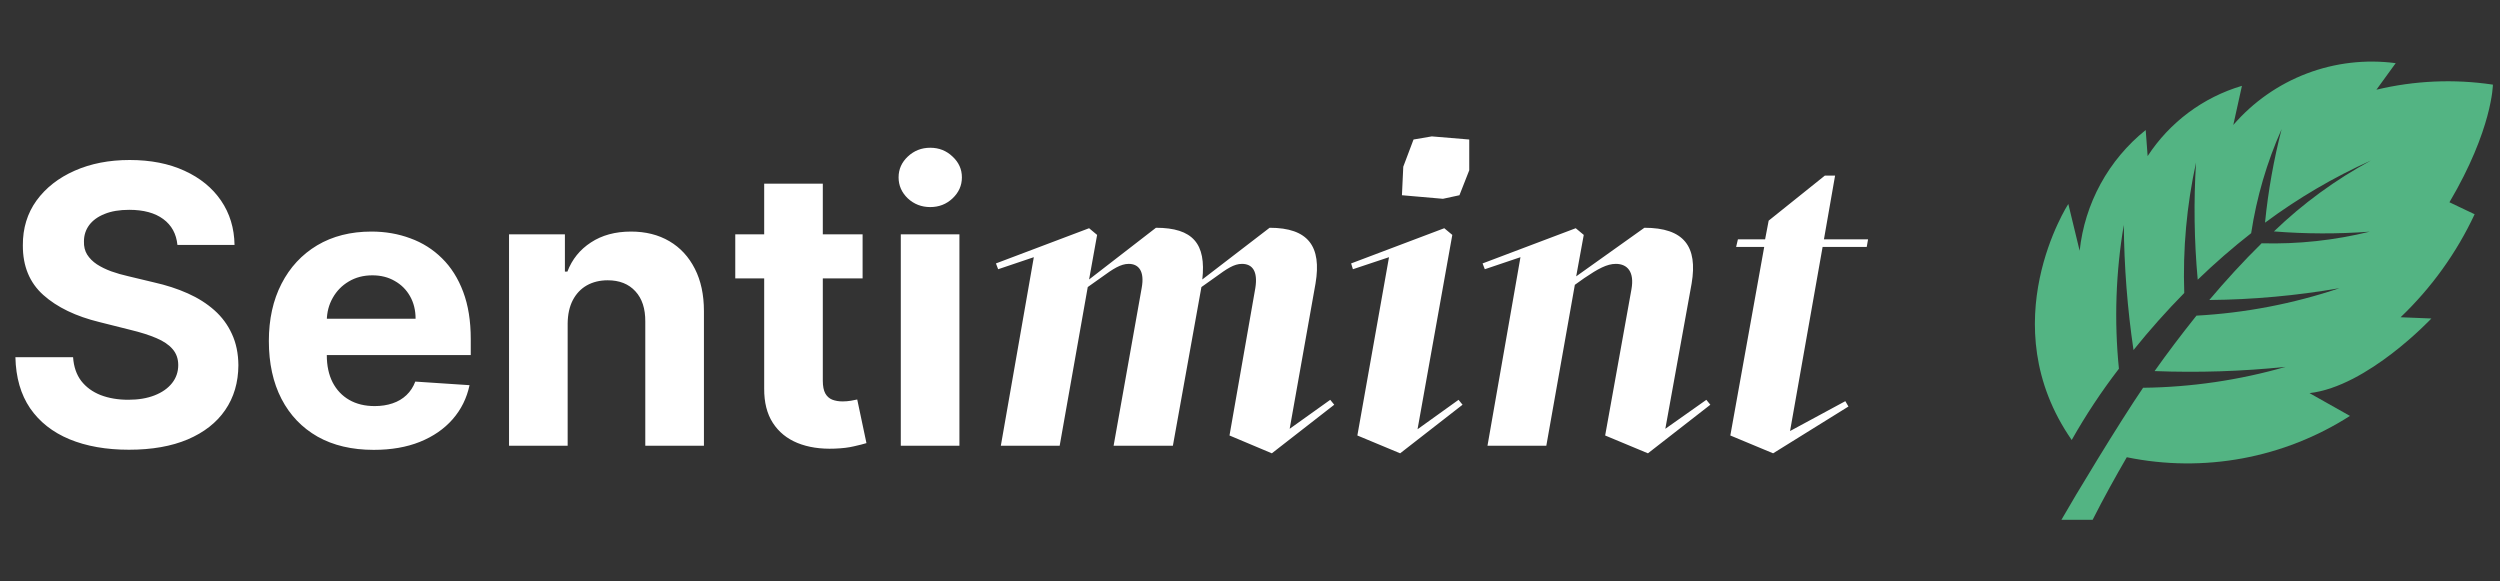 <svg width="129" height="30" viewBox="0 0 129 30" fill="none" xmlns="http://www.w3.org/2000/svg">
<rect x="0" y="0" width="129" height="30" fill="#333333" stroke="none"/>
<path d="M9.155 12.638C9.098 12.065 8.854 11.62 8.423 11.303C7.992 10.985 7.408 10.827 6.669 10.827C6.167 10.827 5.743 10.898 5.398 11.04C5.052 11.177 4.787 11.369 4.602 11.615C4.422 11.861 4.332 12.141 4.332 12.453C4.323 12.713 4.377 12.941 4.496 13.135C4.619 13.329 4.787 13.497 5 13.639C5.213 13.777 5.459 13.897 5.739 14.001C6.018 14.101 6.316 14.186 6.634 14.257L7.94 14.57C8.575 14.712 9.157 14.901 9.688 15.138C10.218 15.374 10.677 15.666 11.065 16.011C11.454 16.357 11.754 16.764 11.967 17.233C12.185 17.702 12.296 18.239 12.301 18.845C12.296 19.735 12.069 20.507 11.619 21.16C11.174 21.809 10.53 22.313 9.688 22.673C8.849 23.028 7.839 23.206 6.655 23.206C5.481 23.206 4.458 23.026 3.587 22.666C2.72 22.306 2.043 21.774 1.555 21.068C1.072 20.358 0.819 19.48 0.795 18.433H3.771C3.804 18.921 3.944 19.328 4.19 19.655C4.441 19.977 4.775 20.221 5.192 20.386C5.613 20.547 6.089 20.628 6.619 20.628C7.14 20.628 7.592 20.552 7.976 20.401C8.364 20.249 8.665 20.038 8.878 19.768C9.091 19.499 9.197 19.188 9.197 18.838C9.197 18.511 9.1 18.237 8.906 18.014C8.717 17.792 8.438 17.602 8.068 17.446C7.704 17.29 7.256 17.148 6.726 17.02L5.142 16.622C3.916 16.324 2.947 15.857 2.237 15.223C1.527 14.588 1.174 13.734 1.179 12.659C1.174 11.778 1.409 11.009 1.882 10.351C2.36 9.693 3.016 9.179 3.849 8.81C4.683 8.44 5.63 8.256 6.69 8.256C7.77 8.256 8.712 8.44 9.517 8.81C10.327 9.179 10.956 9.693 11.406 10.351C11.856 11.009 12.088 11.771 12.102 12.638H9.155ZM19.284 23.213C18.162 23.213 17.196 22.986 16.387 22.531C15.582 22.072 14.961 21.423 14.526 20.585C14.09 19.742 13.873 18.746 13.873 17.595C13.873 16.473 14.09 15.488 14.526 14.641C14.961 13.793 15.575 13.133 16.365 12.659C17.161 12.186 18.094 11.949 19.164 11.949C19.883 11.949 20.553 12.065 21.174 12.297C21.799 12.524 22.343 12.867 22.807 13.327C23.276 13.786 23.64 14.364 23.901 15.06C24.161 15.751 24.291 16.561 24.291 17.489V18.32H15.08V16.445H21.444C21.444 16.009 21.349 15.623 21.159 15.287C20.97 14.951 20.707 14.688 20.371 14.499C20.04 14.305 19.654 14.207 19.213 14.207C18.754 14.207 18.347 14.314 17.992 14.527C17.642 14.735 17.367 15.017 17.168 15.372C16.969 15.723 16.867 16.113 16.863 16.544V18.327C16.863 18.866 16.962 19.333 17.161 19.726C17.364 20.119 17.651 20.422 18.02 20.635C18.39 20.848 18.828 20.954 19.334 20.954C19.67 20.954 19.978 20.907 20.258 20.812C20.537 20.718 20.776 20.576 20.975 20.386C21.174 20.197 21.325 19.965 21.429 19.69L24.228 19.875C24.086 20.547 23.794 21.134 23.354 21.636C22.918 22.134 22.355 22.522 21.664 22.801C20.977 23.076 20.184 23.213 19.284 23.213ZM29.291 16.693V23H26.266V12.091H29.149V14.016H29.277C29.519 13.381 29.924 12.879 30.492 12.51C31.06 12.136 31.749 11.949 32.559 11.949C33.316 11.949 33.977 12.115 34.54 12.446C35.104 12.777 35.541 13.251 35.854 13.867C36.166 14.477 36.323 15.206 36.323 16.054V23H33.297V16.594C33.302 15.926 33.132 15.405 32.786 15.031C32.44 14.652 31.964 14.463 31.358 14.463C30.951 14.463 30.591 14.551 30.279 14.726C29.971 14.901 29.73 15.157 29.554 15.493C29.384 15.824 29.296 16.224 29.291 16.693ZM44.51 12.091V14.364H37.94V12.091H44.51ZM39.432 9.477H42.457V19.648C42.457 19.927 42.5 20.145 42.585 20.301C42.67 20.453 42.789 20.559 42.94 20.621C43.097 20.682 43.276 20.713 43.48 20.713C43.622 20.713 43.764 20.701 43.906 20.678C44.048 20.649 44.157 20.628 44.233 20.614L44.709 22.865C44.557 22.912 44.344 22.967 44.07 23.028C43.795 23.095 43.461 23.135 43.068 23.149C42.339 23.178 41.7 23.081 41.151 22.858C40.606 22.635 40.182 22.29 39.879 21.821C39.576 21.352 39.427 20.76 39.432 20.046V9.477ZM46.481 23V12.091H49.506V23H46.481ZM48.001 10.685C47.551 10.685 47.165 10.536 46.843 10.237C46.526 9.934 46.367 9.572 46.367 9.151C46.367 8.734 46.526 8.376 46.843 8.078C47.165 7.775 47.551 7.624 48.001 7.624C48.45 7.624 48.834 7.775 49.151 8.078C49.473 8.376 49.634 8.734 49.634 9.151C49.634 9.572 49.473 9.934 49.151 10.237C48.834 10.536 48.45 10.685 48.001 10.685ZM68.847 20.884L65.627 23.391L63.442 22.471L64.776 14.858C64.914 13.984 64.615 13.616 64.086 13.616C63.672 13.616 63.304 13.869 62.706 14.306L61.993 14.812L60.521 23H57.462L58.911 14.858C59.072 13.984 58.75 13.616 58.244 13.616C57.83 13.616 57.439 13.869 56.841 14.306L56.128 14.812L54.679 23H51.643L53.345 13.271L51.505 13.892L51.39 13.593L56.197 11.776L56.611 12.121L56.197 14.421L59.647 11.753C61.556 11.753 62.246 12.581 62.039 14.421L65.512 11.753C67.513 11.753 68.203 12.719 67.881 14.628L66.547 22.126L68.64 20.631L68.847 20.884ZM75.307 10.074L74.456 10.258L72.34 10.074L72.409 8.602L72.938 7.199L73.881 7.038L75.813 7.199V8.786L75.307 10.074ZM75.468 20.884L72.248 23.391L70.04 22.471L71.673 13.271L69.81 13.892L69.718 13.593L74.525 11.776L74.939 12.121L73.145 22.149L75.261 20.631L75.468 20.884ZM88.254 20.884L85.034 23.391L82.826 22.471L84.183 14.927C84.344 14.03 83.976 13.616 83.378 13.616C82.918 13.616 82.458 13.869 81.745 14.352L81.262 14.697L79.79 23H76.754L78.456 13.271L76.616 13.892L76.501 13.593L81.308 11.776L81.722 12.121L81.331 14.26L84.85 11.753C86.897 11.753 87.61 12.719 87.288 14.628L85.931 22.126L88.047 20.631L88.254 20.884ZM95.38 20.976L91.493 23.391L89.285 22.471L91.033 12.742H89.584L89.676 12.351H91.079L91.263 11.385L94.161 9.062H94.69L94.115 12.351H96.392L96.323 12.742H94.046L92.367 22.241L95.219 20.7L95.38 20.976Z" fill="white"/>
<path d="M127.691 11.055L126.391 10.437C128.615 6.668 128.634 4.367 128.634 4.367C126.632 4.068 124.591 4.157 122.623 4.629L123.618 3.259C122.066 3.054 120.488 3.238 119.025 3.795C117.562 4.352 116.26 5.264 115.238 6.449L115.684 4.429C113.683 5.021 111.958 6.306 110.818 8.054L110.718 6.709C109.767 7.472 108.977 8.415 108.392 9.485C107.807 10.555 107.439 11.729 107.31 12.941L106.725 10.524C106.725 10.524 102.73 16.693 106.9 22.704C107.624 21.422 108.438 20.193 109.336 19.026C109.088 16.551 109.173 14.054 109.589 11.602C109.606 13.764 109.774 15.923 110.089 18.062C110.912 17.038 111.786 16.055 112.708 15.118C112.629 12.858 112.833 10.597 113.315 8.388C113.19 10.402 113.219 12.423 113.402 14.432C114.279 13.585 115.199 12.784 116.16 12.032C116.442 10.18 116.97 8.375 117.732 6.663C117.323 8.248 117.036 9.862 116.875 11.491C118.577 10.226 120.412 9.149 122.347 8.279C120.518 9.267 118.832 10.499 117.335 11.941C118.98 12.073 120.633 12.077 122.279 11.954C120.454 12.403 118.578 12.605 116.7 12.554C115.74 13.498 114.835 14.491 114 15.48C116.252 15.46 118.498 15.256 120.717 14.87C118.332 15.673 115.849 16.15 113.337 16.287C112.537 17.287 111.807 18.258 111.177 19.148C113.432 19.235 115.691 19.163 117.936 18.93C115.544 19.617 113.071 19.98 110.583 20.009C109.368 21.788 107.018 25.674 106.369 26.822H107.98C108.554 25.687 109.146 24.622 109.742 23.593C113.712 24.41 117.844 23.645 121.258 21.461L119.17 20.285C122.17 19.944 125.459 16.434 125.459 16.434L123.87 16.37C125.463 14.851 126.758 13.049 127.691 11.055Z" fill="#53B483"/>
</svg>

